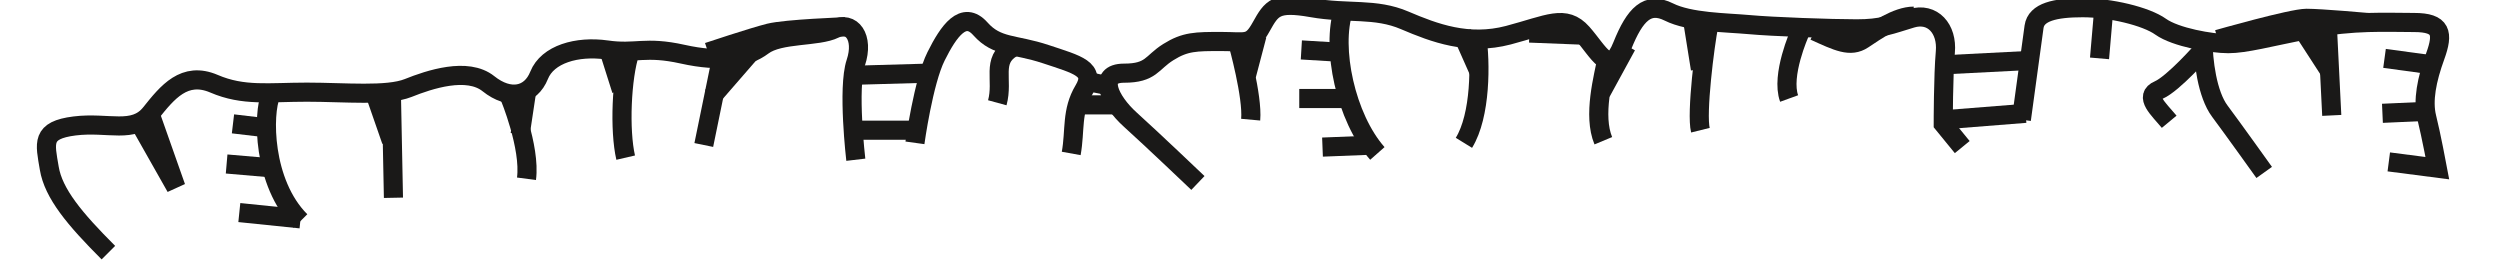 <?xml version="1.0" encoding="UTF-8" standalone="no"?>
<svg width="37px" height="4px" viewBox="0 0 37 4" version="1.1" xmlns="http://www.w3.org/2000/svg" xmlns:xlink="http://www.w3.org/1999/xlink">
    <!-- Generator: Sketch 41 (35326) - http://www.bohemiancoding.com/sketch -->
    <title>cliff</title>
    <desc>Created with Sketch.</desc>
    <defs></defs>
    <g id="Page-1" stroke="none" stroke-width="1" fill="none" fill-rule="evenodd">
        <g id="cliff" stroke="#1A1918" stroke-width="0.283">
            <path d="M1.604,3.739 C1.104,3.239 0.791,2.864 0.729,2.489 C0.666,2.114 0.604,1.927 1.104,1.864 C1.604,1.802 1.979,1.989 2.229,1.677 C2.479,1.364 2.729,1.052 3.167,1.239 C3.604,1.427 3.979,1.364 4.542,1.364 C5.104,1.364 5.729,1.427 6.042,1.302 C6.354,1.177 6.917,0.989 7.229,1.239 C7.542,1.489 7.854,1.427 7.979,1.114 C8.104,0.802 8.541,0.677 8.979,0.739 C9.416,0.802 9.541,0.677 10.104,0.802 C10.666,0.927 11.041,0.864 11.291,0.677 C11.541,0.489 12.104,0.552 12.354,0.427 C12.604,0.302 12.791,0.552 12.666,0.927 C12.541,1.302 12.666,2.364 12.666,2.364" id="Stroke-733"></path>
            <polyline id="Stroke-734" points="2.229 1.708 2.604 2.771 2.073 1.833"></polyline>
            <path d="M4.01,1.396 C3.885,1.677 3.885,2.708 4.448,3.271" id="Stroke-735"></path>
            <path d="M3.542,3.146 L4.448,3.239" id="Stroke-736"></path>
            <path d="M3.354,2.427 L4.073,2.489" id="Stroke-737"></path>
            <path d="M3.448,1.833 L3.979,1.896" id="Stroke-738"></path>
            <path d="M5.792,1.364 L5.823,2.927" id="Stroke-739"></path>
            <path d="M7.542,1.427 C7.542,1.427 7.854,2.177 7.792,2.646" id="Stroke-740"></path>
            <path d="M9.323,0.771 C9.198,1.146 9.166,1.927 9.26,2.333" id="Stroke-741"></path>
            <path d="M10.666,0.927 L10.416,2.146" id="Stroke-742"></path>
            <path d="M10.541,1.427 L11.166,0.708" id="Stroke-743"></path>
            <path d="M9.198,1.333 L9.01,0.739" id="Stroke-744"></path>
            <path d="M7.698,1.989 L7.792,1.364" id="Stroke-745"></path>
            <path d="M5.792,2.083 L5.542,1.364" id="Stroke-746"></path>
            <path d="M13.541,2.114 C13.541,2.114 13.666,1.208 13.854,0.833 C14.041,0.458 14.26,0.146 14.51,0.427 C14.76,0.708 15.01,0.646 15.479,0.802 C15.948,0.958 16.229,1.021 16.041,1.333 C15.854,1.646 15.916,1.927 15.854,2.271" id="Stroke-747"></path>
            <path d="M14.76,1.521 C14.854,1.177 14.666,0.896 14.979,0.708" id="Stroke-748"></path>
            <path d="M12.635,1.114 L13.729,1.083" id="Stroke-749"></path>
            <path d="M12.635,1.927 L13.573,1.927" id="Stroke-750"></path>
            <path d="M17.729,2.708 C17.729,2.708 17.041,2.052 16.729,1.771 C16.416,1.489 16.229,1.083 16.635,1.083 C17.041,1.083 17.041,0.927 17.291,0.771 C17.541,0.614 17.698,0.614 18.073,0.614 C18.448,0.614 18.51,0.677 18.666,0.396 C18.823,0.114 18.885,0.021 19.416,0.114 C19.948,0.208 20.354,0.114 20.791,0.302 C21.229,0.489 21.729,0.677 22.323,0.521 C22.916,0.364 23.166,0.208 23.416,0.489 C23.666,0.771 23.823,1.146 24.01,0.677 C24.198,0.208 24.385,0.021 24.698,0.177 C25.01,0.333 25.541,0.333 25.885,0.364 C26.229,0.396 27.104,0.427 27.479,0.427 C27.854,0.427 27.979,0.364 28.291,0.271 C28.604,0.177 28.823,0.427 28.791,0.771 C28.76,1.114 28.76,1.833 28.76,1.833 L29.041,2.177" id="Stroke-751"></path>
            <path d="M15.948,1.552 L16.541,1.552" id="Stroke-752"></path>
            <path d="M16.104,1.208 L16.416,1.271" id="Stroke-753"></path>
            <path d="M18.323,0.646 C18.323,0.646 18.541,1.427 18.51,1.771" id="Stroke-754"></path>
            <path d="M18.448,1.114 L18.604,0.521" id="Stroke-755"></path>
            <path d="M19.885,0.146 C19.698,0.708 19.916,1.739 20.385,2.271" id="Stroke-756"></path>
            <path d="M19.573,2.177 L20.354,2.146" id="Stroke-757"></path>
            <path d="M19.229,1.458 L19.979,1.458" id="Stroke-758"></path>
            <path d="M19.26,0.739 L19.791,0.771" id="Stroke-759"></path>
            <path d="M21.854,0.521 C21.916,0.927 21.916,1.708 21.666,2.114" id="Stroke-760"></path>
            <path d="M21.885,1.052 L21.635,0.489" id="Stroke-761"></path>
            <path d="M23.791,0.833 C23.729,1.146 23.573,1.708 23.729,2.083" id="Stroke-762"></path>
            <path d="M25.291,0.364 C25.229,0.677 25.104,1.677 25.166,1.927" id="Stroke-763"></path>
            <path d="M25.166,1.021 L25.041,0.239" id="Stroke-764"></path>
            <path d="M23.698,1.364 L24.073,0.677" id="Stroke-765"></path>
            <path d="M26.635,0.489 C26.635,0.489 26.354,1.114 26.479,1.458" id="Stroke-766"></path>
            <path d="M26.854,0.458 C27.198,0.614 27.385,0.708 27.573,0.583 C27.76,0.458 28.073,0.239 28.323,0.239" id="Stroke-767"></path>
            <path d="M22.635,0.489 L23.448,0.521" id="Stroke-768"></path>
            <path d="M10.479,0.771 C10.479,0.771 11.135,0.552 11.385,0.489 C11.635,0.427 12.51,0.396 12.51,0.396" id="Stroke-769"></path>
            <path d="M29.916,1.771 C29.916,1.771 30.073,0.614 30.104,0.396 C30.135,0.177 30.416,0.114 30.823,0.114 C31.229,0.114 31.76,0.239 31.979,0.396 C32.198,0.552 32.729,0.646 32.979,0.646 C33.229,0.646 33.573,0.552 34.198,0.427 C34.823,0.302 35.323,0.333 35.729,0.333 C36.135,0.333 36.166,0.489 36.041,0.833 C35.916,1.177 35.854,1.489 35.916,1.739 C35.979,1.989 36.073,2.489 36.073,2.489 L35.354,2.396" id="Stroke-770"></path>
            <path d="M35.26,1.677 L35.948,1.646" id="Stroke-771"></path>
            <path d="M35.291,0.864 L35.979,0.958" id="Stroke-772"></path>
            <path d="M34.448,0.458 L34.51,1.708" id="Stroke-773"></path>
            <path d="M34.135,0.521 L34.479,1.052" id="Stroke-774"></path>
            <path d="M32.823,0.583 C32.823,0.583 33.916,0.271 34.135,0.271 C34.354,0.271 35.041,0.333 35.041,0.333" id="Stroke-775"></path>
            <path d="M31.135,0.146 L31.073,0.864" id="Stroke-776"></path>
            <path d="M28.791,1.771 L29.979,1.677" id="Stroke-777"></path>
            <path d="M28.791,0.958 L30.01,0.896" id="Stroke-778"></path>
            <path d="M32.604,0.583 C32.604,0.896 32.666,1.396 32.854,1.646 C33.041,1.896 33.51,2.552 33.51,2.552" id="Stroke-779"></path>
            <path d="M32.104,1.802 C31.948,1.614 31.729,1.427 31.948,1.333 C32.166,1.239 32.604,0.739 32.604,0.739" id="Stroke-780"></path>
        </g>
    </g>
</svg>